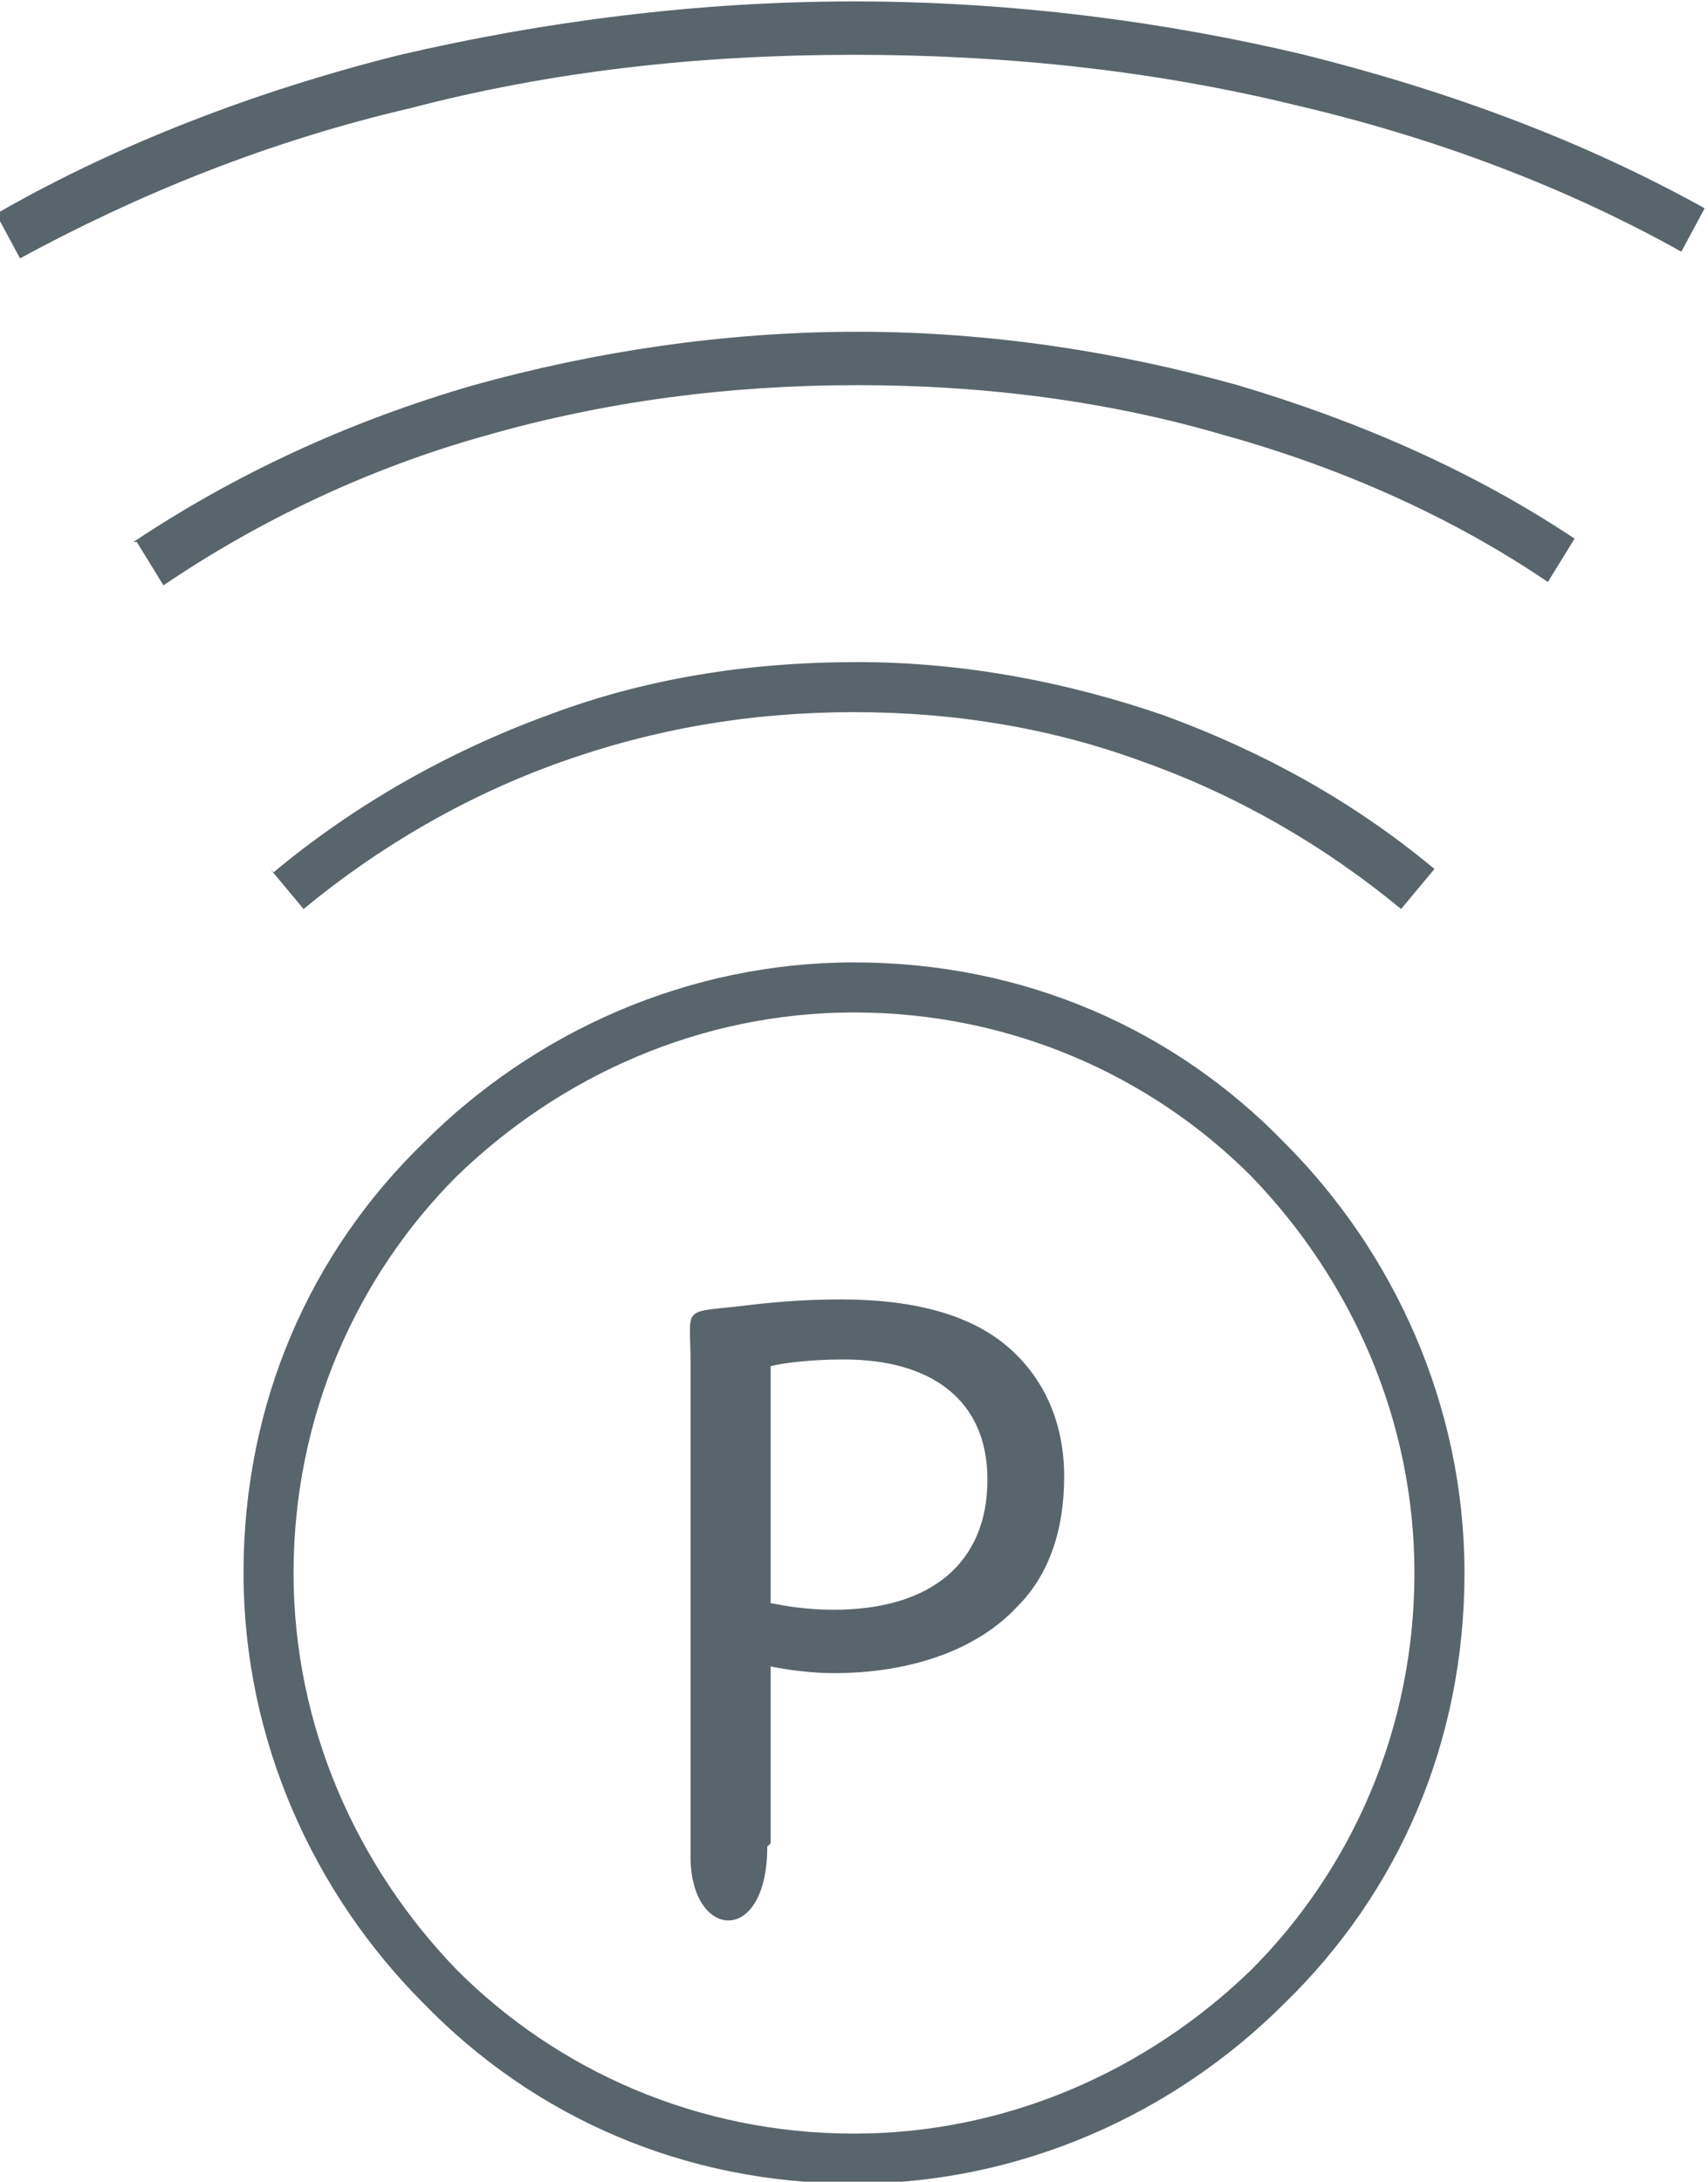 <?xml version="1.0" encoding="UTF-8"?>
<!DOCTYPE svg PUBLIC "-//W3C//DTD SVG 1.1//EN" "http://www.w3.org/Graphics/SVG/1.1/DTD/svg11.dtd">
<!-- Creator: CorelDRAW 2018 (64-Bit) -->
<svg xmlns="http://www.w3.org/2000/svg" xml:space="preserve" width="33.532mm" height="42.822mm" version="1.1" style="shape-rendering:geometricPrecision; text-rendering:geometricPrecision; image-rendering:optimizeQuality; fill-rule:evenodd; clip-rule:evenodd"
viewBox="0 0 5.12 6.53"
 xmlns:xlink="http://www.w3.org/1999/xlink">
 <defs>
  <style type="text/css">
   <![CDATA[
    .fil0 {fill:#59656C;fill-rule:nonzero}
   ]]>
  </style>
 </defs>
 <g id="Слой_x0020_1">
  <g id="_1757658640">
   <path class="fil0" d="M2.56 2.88c0.51,0 0.96,0.2 1.29,0.54 0.33,0.33 0.54,0.79 0.54,1.29 0,0.51 -0.2,0.96 -0.54,1.29 -0.33,0.33 -0.79,0.54 -1.29,0.54 -0.51,0 -0.96,-0.2 -1.29,-0.54 -0.33,-0.33 -0.54,-0.79 -0.54,-1.29 0,-0.51 0.2,-0.96 0.54,-1.29 0.33,-0.33 0.79,-0.54 1.29,-0.54zm1.19 0.64c-0.3,-0.3 -0.72,-0.49 -1.19,-0.49 -0.46,0 -0.88,0.19 -1.19,0.49 -0.3,0.3 -0.49,0.72 -0.49,1.19 0,0.46 0.19,0.88 0.49,1.19 0.3,0.3 0.72,0.49 1.19,0.49 0.46,0 0.88,-0.19 1.19,-0.49 0.3,-0.3 0.49,-0.72 0.49,-1.19 0,-0.46 -0.19,-0.88 -0.49,-1.19z"/>
   <path class="fil0" d="M0.82 2.61c0.24,-0.2 0.52,-0.36 0.82,-0.47 0.29,-0.11 0.6,-0.16 0.93,-0.16 0.32,0 0.63,0.06 0.92,0.16 0.3,0.11 0.57,0.26 0.81,0.46l-0.1 0.12c-0.23,-0.19 -0.49,-0.34 -0.77,-0.44 -0.27,-0.1 -0.56,-0.15 -0.87,-0.15 -0.31,0 -0.6,0.05 -0.88,0.15 -0.28,0.1 -0.54,0.25 -0.77,0.44l-0.1 -0.12z"/>
   <path class="fil0" d="M0.4 1.62c0.3,-0.2 0.64,-0.36 1.02,-0.47 0.36,-0.1 0.75,-0.16 1.15,-0.16 0.4,0 0.78,0.06 1.14,0.16 0.37,0.11 0.71,0.26 1.01,0.46l-0.08 0.13c-0.28,-0.19 -0.61,-0.34 -0.97,-0.44 -0.34,-0.1 -0.71,-0.15 -1.1,-0.15 -0.39,0 -0.76,0.05 -1.11,0.15 -0.36,0.1 -0.69,0.26 -0.97,0.45l-0.08 -0.13z"/>
   <path class="fil0" d="M-0 0.63c0.35,-0.2 0.76,-0.36 1.2,-0.47 0.43,-0.1 0.89,-0.16 1.36,-0.16 0.47,0 0.93,0.06 1.35,0.16 0.44,0.11 0.84,0.26 1.2,0.46l-0.07 0.13c-0.34,-0.19 -0.73,-0.34 -1.16,-0.44 -0.41,-0.1 -0.85,-0.15 -1.32,-0.15 -0.47,0 -0.91,0.05 -1.33,0.16 -0.43,0.1 -0.82,0.26 -1.17,0.45l-0.07 -0.13z"/>
   <path class="fil0" d="M2.31 5.52l0 -0.53c0.05,0.01 0.12,0.02 0.19,0.02 0.23,0 0.43,-0.07 0.55,-0.2 0.09,-0.09 0.14,-0.22 0.14,-0.39 0,-0.16 -0.06,-0.29 -0.16,-0.38 -0.11,-0.1 -0.28,-0.15 -0.51,-0.15 -0.12,0 -0.22,0.01 -0.3,0.02 -0.18,0.02 -0.15,-0 -0.15,0.17l0 1.48c0,0.25 0.23,0.27 0.23,-0.03zm0 -1.43c0.04,-0.01 0.12,-0.02 0.22,-0.02 0.26,0 0.43,0.12 0.43,0.36 0,0.25 -0.17,0.39 -0.46,0.39 -0.08,0 -0.14,-0.01 -0.19,-0.02l0 -0.71z"/>
  </g>
 </g>
</svg>
